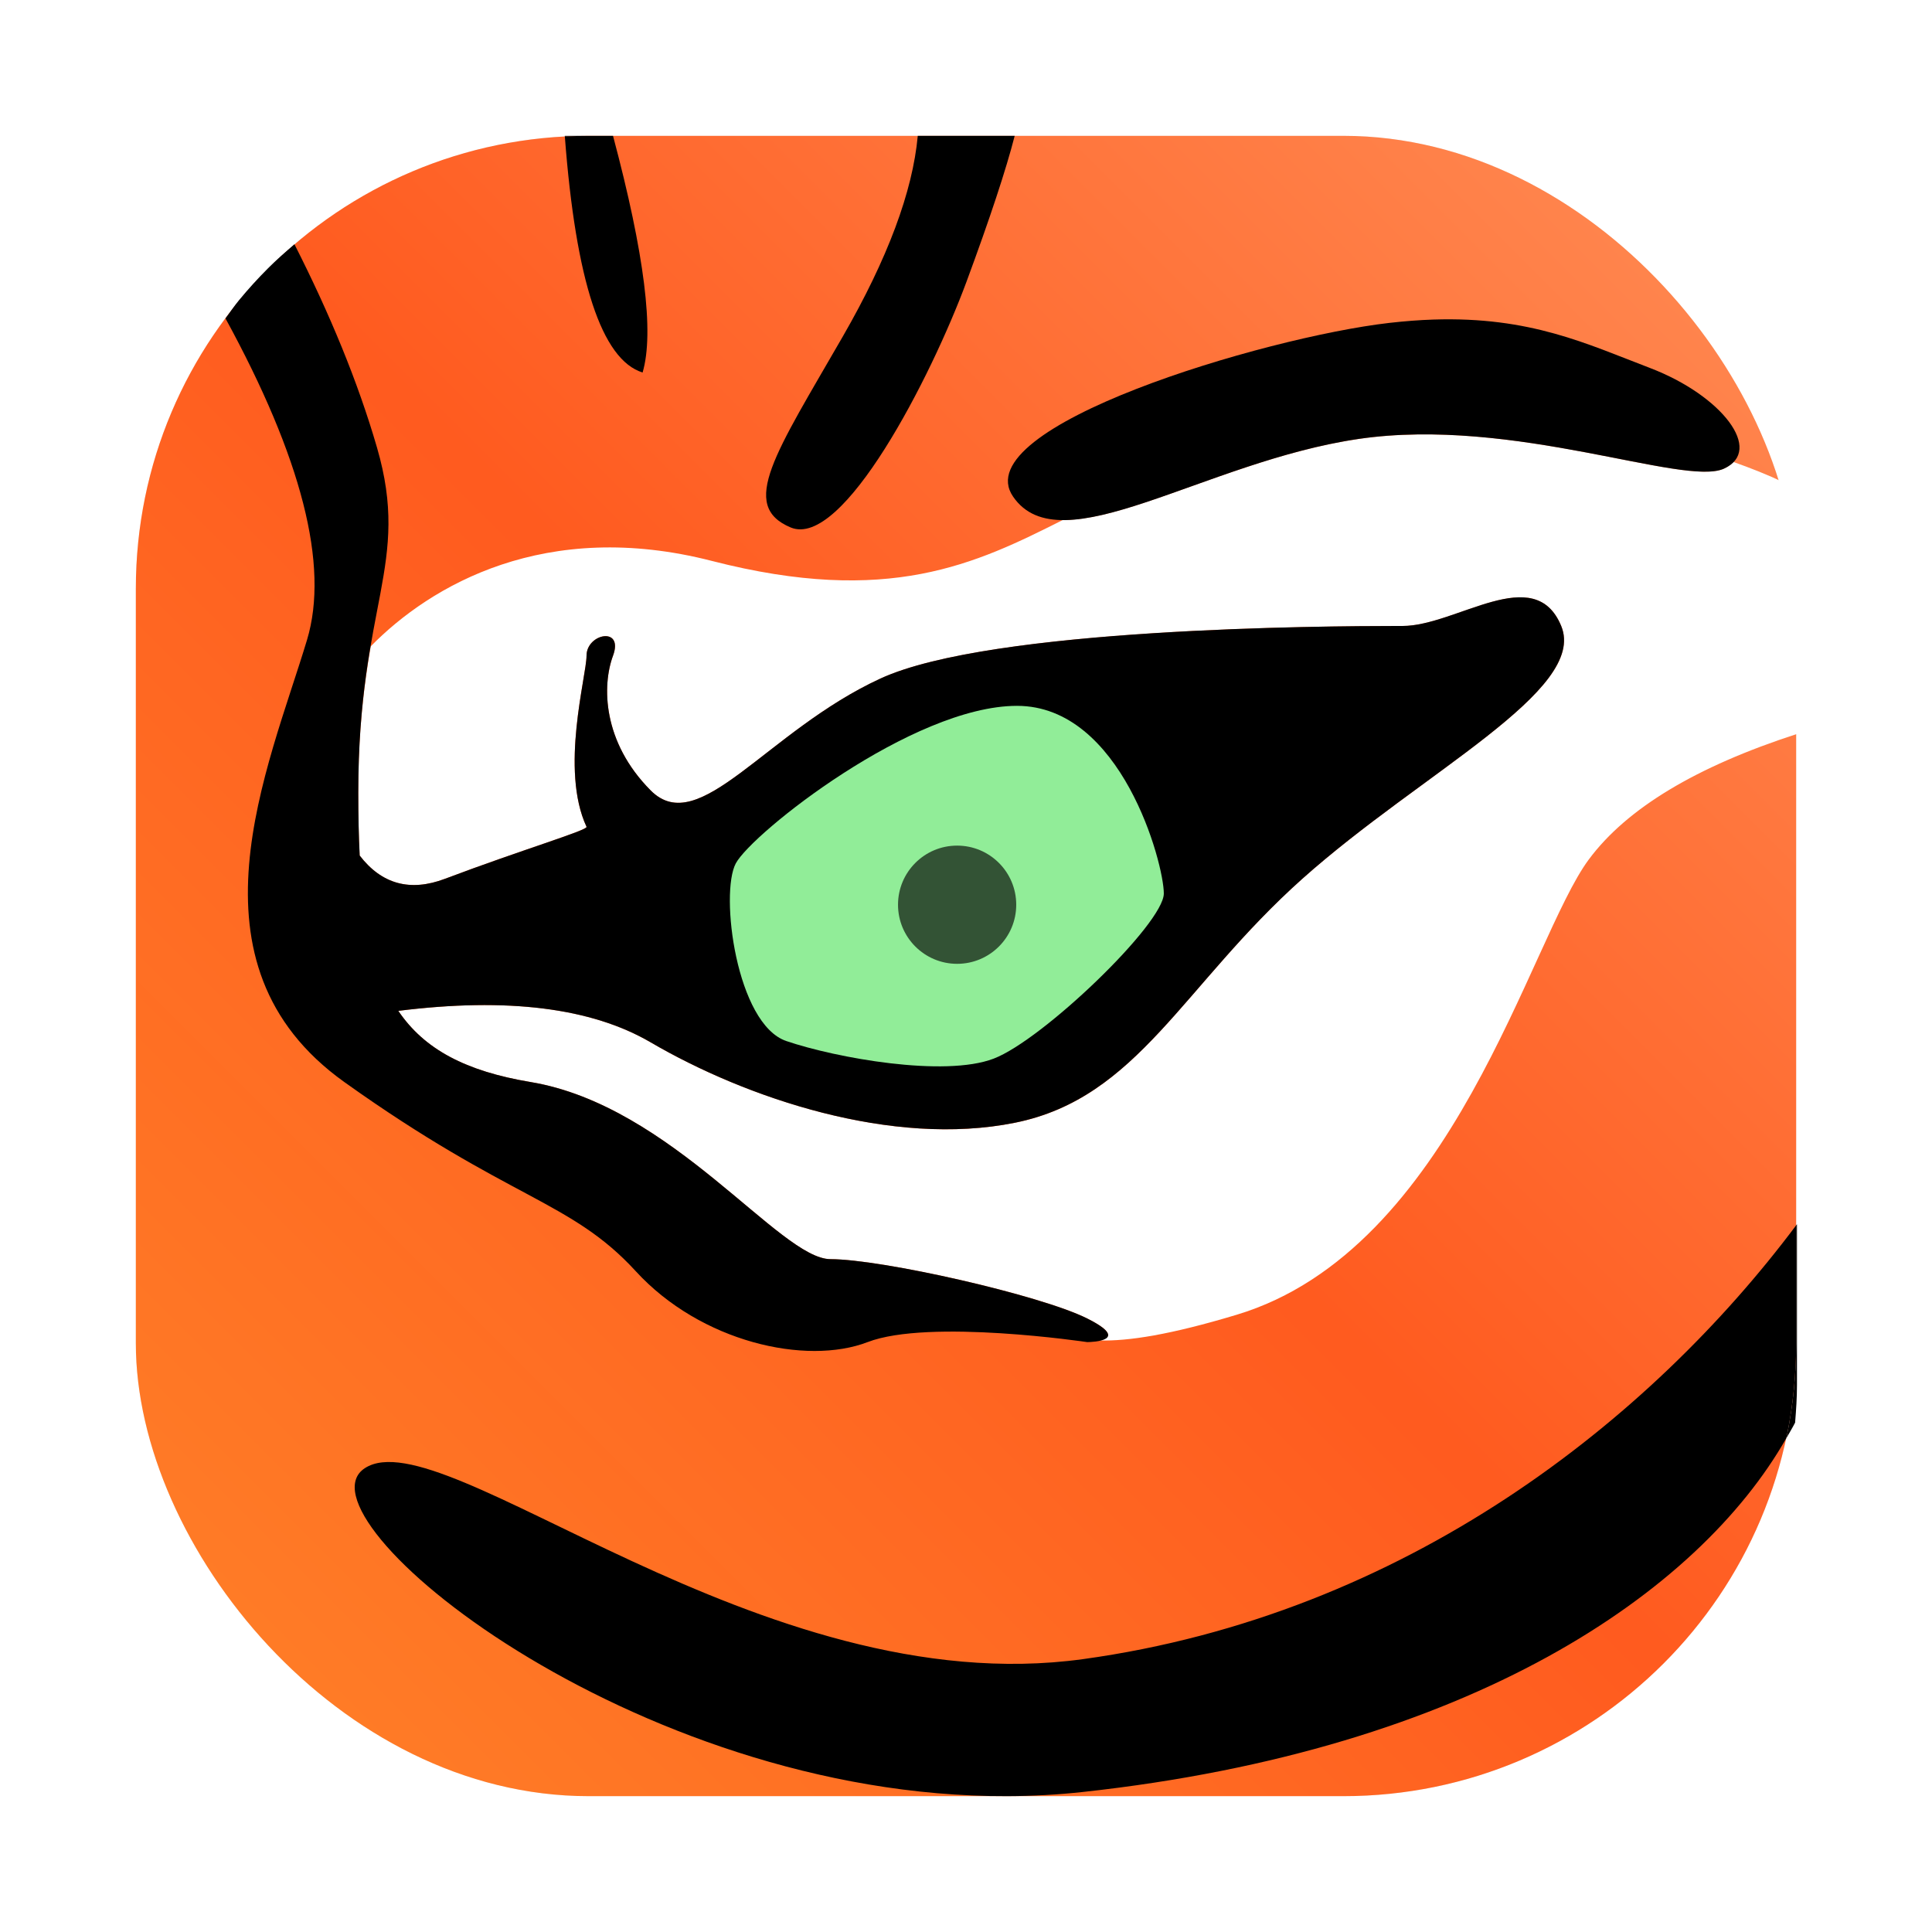 <?xml version="1.0" encoding="UTF-8" standalone="no"?>
<svg
   width="64"
   height="64"
   version="1.1"
   viewBox="0 0 64 64"
   id="svg3"
   sodipodi:docname="tigervnc.svg"
   xml:space="preserve"
   inkscape:version="1.3 (0e150ed6c4, 2023-07-21)"
   xmlns:inkscape="http://www.inkscape.org/namespaces/inkscape"
   xmlns:sodipodi="http://sodipodi.sourceforge.net/DTD/sodipodi-0.dtd"
   xmlns="http://www.w3.org/2000/svg"
   xmlns:svg="http://www.w3.org/2000/svg"><defs
     id="defs3"><filter
       id="filter1057"
       x="-0.027"
       y="-0.027"
       width="1.054"
       height="1.054"
       color-interpolation-filters="sRGB"><feGaussianBlur
         stdDeviation="0.619"
         id="feGaussianBlur1" /></filter><linearGradient
       id="linearGradient1053"
       x1="-127"
       x2="-72"
       y1="60"
       y2="5"
       gradientTransform="translate(131.5,-0.51)"
       gradientUnits="userSpaceOnUse"><stop
         stop-color="#ff8228"
         offset="0"
         id="stop1" /><stop
         stop-color="#ff5a1e"
         stop-opacity=".996"
         offset=".501"
         id="stop2" /><stop
         stop-color="#ff8c55"
         stop-opacity=".996"
         offset="1"
         id="stop3" /></linearGradient><linearGradient
       id="linearGradient1987"
       x1="27.675"
       x2="27.675"
       y1="21.995"
       y2="41.607"
       gradientTransform="translate(-133.44)"
       gradientUnits="userSpaceOnUse"><stop
         stop-color="#fff"
         offset="0"
         id="stop4" /><stop
         stop-color="#fbfbfb"
         offset=".876"
         id="stop5" /><stop
         stop-color="#e2e2e2"
         offset="1"
         id="stop6" /></linearGradient></defs><sodipodi:namedview
     id="namedview3"
     pagecolor="#ffffff"
     bordercolor="#999999"
     borderopacity="1"
     inkscape:showpageshadow="0"
     inkscape:pageopacity="0"
     inkscape:pagecheckerboard="0"
     inkscape:deskcolor="#d1d1d1"
     inkscape:zoom="3.0546875"
     inkscape:cx="-66.618926"
     inkscape:cy="18.987212"
     inkscape:window-width="1920"
     inkscape:window-height="989"
     inkscape:window-x="0"
     inkscape:window-y="0"
     inkscape:window-maximized="1"
     inkscape:current-layer="svg3" /><rect
     x="4.5"
     y="4.5"
     width="55"
     height="55"
     ry="15"
     fill="#141414"
     filter="url(#filter1057)"
     opacity="0.3"
     stroke-linecap="round"
     stroke-width="2.744"
     id="rect6" /><rect
     x="4.5"
     y="4.5"
     width="55"
     height="55"
     ry="15"
     fill="url(#linearGradient1053)"
     stroke-linecap="round"
     stroke-width="2.744"
     id="rect7"
     style="fill:url(#linearGradient1053)" /><path
     d="m 46.949,14.392 c -0.648,0.009 -1.296,0.054 -1.937,0.148 -3.896,0.569 -7.571,2.702 -9.804,2.685 -2.879,1.449 -5.769,2.862 -11.624,1.357 -5.511,-1.417 -9.316,0.803 -11.304,2.83 -0.217,1.26 -0.413,2.766 -0.413,4.849 0,0.745 0.013,1.437 0.046,2.08 0.73,0.949 1.674,1.207 2.828,0.77 2.528,-0.956 4.74,-1.611 4.688,-1.723 -0.885,-1.899 0,-4.988 0,-5.667 0,-0.735 1.242,-0.983 0.878,0 -0.364,0.983 -0.359,2.85 1.249,4.465 1.608,1.616 3.829,-1.964 7.607,-3.706 3.66,-1.688 14.772,-1.741 17.095,-1.743 h 0.199 c 1.795,0 4.378,-2.138 5.261,0 0.884,2.138 -4.62,4.842 -8.577,8.374 -3.958,3.533 -5.441,7.258 -9.515,8.081 -4.074,0.823 -8.92,-0.822 -12.072,-2.663 -1.963,-1.147 -4.75,-1.496 -8.361,-1.043 0.862,1.277 2.238,2.001 4.384,2.358 4.699,0.783 8.254,5.868 9.936,5.868 1.682,0 6.934,1.18 8.5,1.963 0.974,0.487 0.725,0.661 0.406,0.73 0.966,0.024 2.342,-0.188 4.547,-0.852 7.189,-2.165 9.7,-12.436 11.666,-15.083 1.26,-1.697 3.566,-3.079 6.894,-4.156 v -4.77 c 0,-1.231 -0.161,-2.419 -0.437,-3.563 -0.54,-0.257 -1.099,-0.477 -1.666,-0.677 -0.081,0.084 -0.18,0.159 -0.315,0.221 -1.164,0.527 -5.626,-1.196 -10.159,-1.134 z"
     fill="#ffffff"
     id="path1"
     style="stroke-width:1.13" /><path
     id="path2"
     style="stroke-width:1.13"
     d="M 47.48 10.586 C 47.022 10.601 46.536 10.638 46.018 10.697 C 41.872 11.175 31.981 14.137 33.557 16.447 C 35.132 18.758 39.882 15.288 45.012 14.539 C 50.141 13.79 55.778 16.128 57.107 15.525 C 58.437 14.923 57.047 13.102 54.656 12.189 C 52.564 11.391 50.694 10.481 47.482 10.586 L 47.48 10.586 z " /><path
     id="path10"
     style="stroke-width:1.13"
     d="M 7.469 10.547 C 9.987 15.157 10.915 18.726 10.17 21.199 C 8.885 25.465 5.924 31.928 11.406 35.844 C 16.888 39.759 18.906 39.76 21.059 42.109 C 23.211 44.459 26.704 45.242 28.74 44.459 C 30.776 43.676 36.014 44.459 36.014 44.459 L 36.027 44.459 C 36.182 44.457 37.49 44.414 36.014 43.676 C 34.447 42.893 29.196 41.711 27.514 41.711 C 25.831 41.711 22.277 36.627 17.578 35.844 C 15.433 35.486 14.057 34.763 13.195 33.486 C 16.807 33.034 19.592 33.383 21.555 34.529 C 24.706 36.371 29.551 38.015 33.625 37.191 C 37.698 36.368 39.183 32.644 43.141 29.111 C 47.098 25.579 52.6 22.875 51.717 20.736 C 50.833 18.598 48.25 20.736 46.455 20.736 L 46.258 20.736 C 43.935 20.738 32.822 20.79 29.162 22.479 C 25.385 24.221 23.164 27.801 21.557 26.186 C 19.949 24.57 19.943 22.703 20.307 21.721 C 20.67 20.738 19.43 20.986 19.43 21.721 C 19.43 22.4 18.545 25.49 19.43 27.389 C 19.482 27.501 17.27 28.155 14.742 29.111 C 13.588 29.548 12.646 29.291 11.916 28.342 C 11.883 27.699 11.869 27.005 11.869 26.26 C 11.869 19.995 13.618 18.713 12.488 14.824 C 11.858 12.655 10.93 10.407 9.754 8.092 C 9.456 8.347 9.16 8.605 8.883 8.883 C 8.544 9.222 8.221 9.577 7.916 9.947 C 7.757 10.14 7.618 10.347 7.469 10.547 z " /><path
     id="path8"
     style="stroke-width:1.13"
     d="M 59.5 40.59 C 54.674 47.033 46.572 53.486 35.875 54.961 C 25.155 56.439 14.688 46.936 12.086 48.635 C 9.646 50.227 20.892 59.547 33.367 59.5 C 34.199 59.497 35.036 59.453 35.875 59.361 C 48.749 57.958 56.267 52.735 59.166 47.656 C 59.175 47.614 59.189 47.574 59.197 47.531 C 59.297 47.042 59.371 46.543 59.422 46.037 C 59.447 45.784 59.468 45.53 59.48 45.273 C 59.493 45.017 59.5 44.76 59.5 44.5 L 59.5 40.59 z " /><path
     id="path7"
     style="stroke-width:1.13"
     d="M 59.5 40.59 L 59.5 44.5 C 59.5 44.76 59.493 45.017 59.48 45.273 C 59.468 45.53 59.447 45.784 59.422 46.037 C 59.371 46.543 59.297 47.042 59.197 47.531 C 59.189 47.574 59.175 47.614 59.166 47.656 C 59.267 47.48 59.375 47.303 59.465 47.127 C 59.499 46.713 59.527 46.3 59.527 45.877 L 59.527 40.557 L 59.525 40.557 C 59.517 40.568 59.508 40.579 59.5 40.59 z " /><path
     id="path6"
     style="stroke-width:1.13"
     d="M 30.402 4.5 C 30.233 6.35 29.404 8.565 27.92 11.145 C 25.693 15.015 24.466 16.751 26.193 17.473 C 27.921 18.195 30.846 12.495 32.016 9.334 C 32.795 7.227 33.328 5.614 33.613 4.5 L 30.402 4.5 z " /><path
     id="path5"
     style="stroke-width:1.13"
     d="M 19.5 4.5 C 19.24 4.5 18.983 4.507 18.727 4.52 C 18.721 4.52 18.716 4.521 18.711 4.521 C 19.074 9.309 19.931 11.918 21.287 12.34 C 21.677 11.019 21.349 8.403 20.307 4.5 L 19.5 4.5 z " /><path
     id="path4"
     style="stroke-width:1.13"
     d="M 18.709 4.5 C 18.71 4.508 18.71 4.514 18.711 4.521 C 18.716 4.521 18.721 4.52 18.727 4.52 C 18.983 4.507 19.24 4.5 19.5 4.5 L 18.709 4.5 z " /><path
     d="m 24.375,28.599 c -0.536,0.999 0.018,5.324 1.673,5.887 1.655,0.563 5.239,1.206 6.868,0.583 1.63,-0.622 5.637,-4.472 5.637,-5.471 0,-0.999 -1.403,-6.216 -4.864,-6.216 -3.461,0 -8.778,4.218 -9.314,5.217 z"
     fill="#91ed98"
     id="path3"
     style="stroke-width:1.13" /><circle
     cx="31.706"
     cy="29.97"
     r="1.958"
     fill="#000000"
     opacity="0.65"
     id="circle3"
     style="stroke-width:1.13" /></svg>
